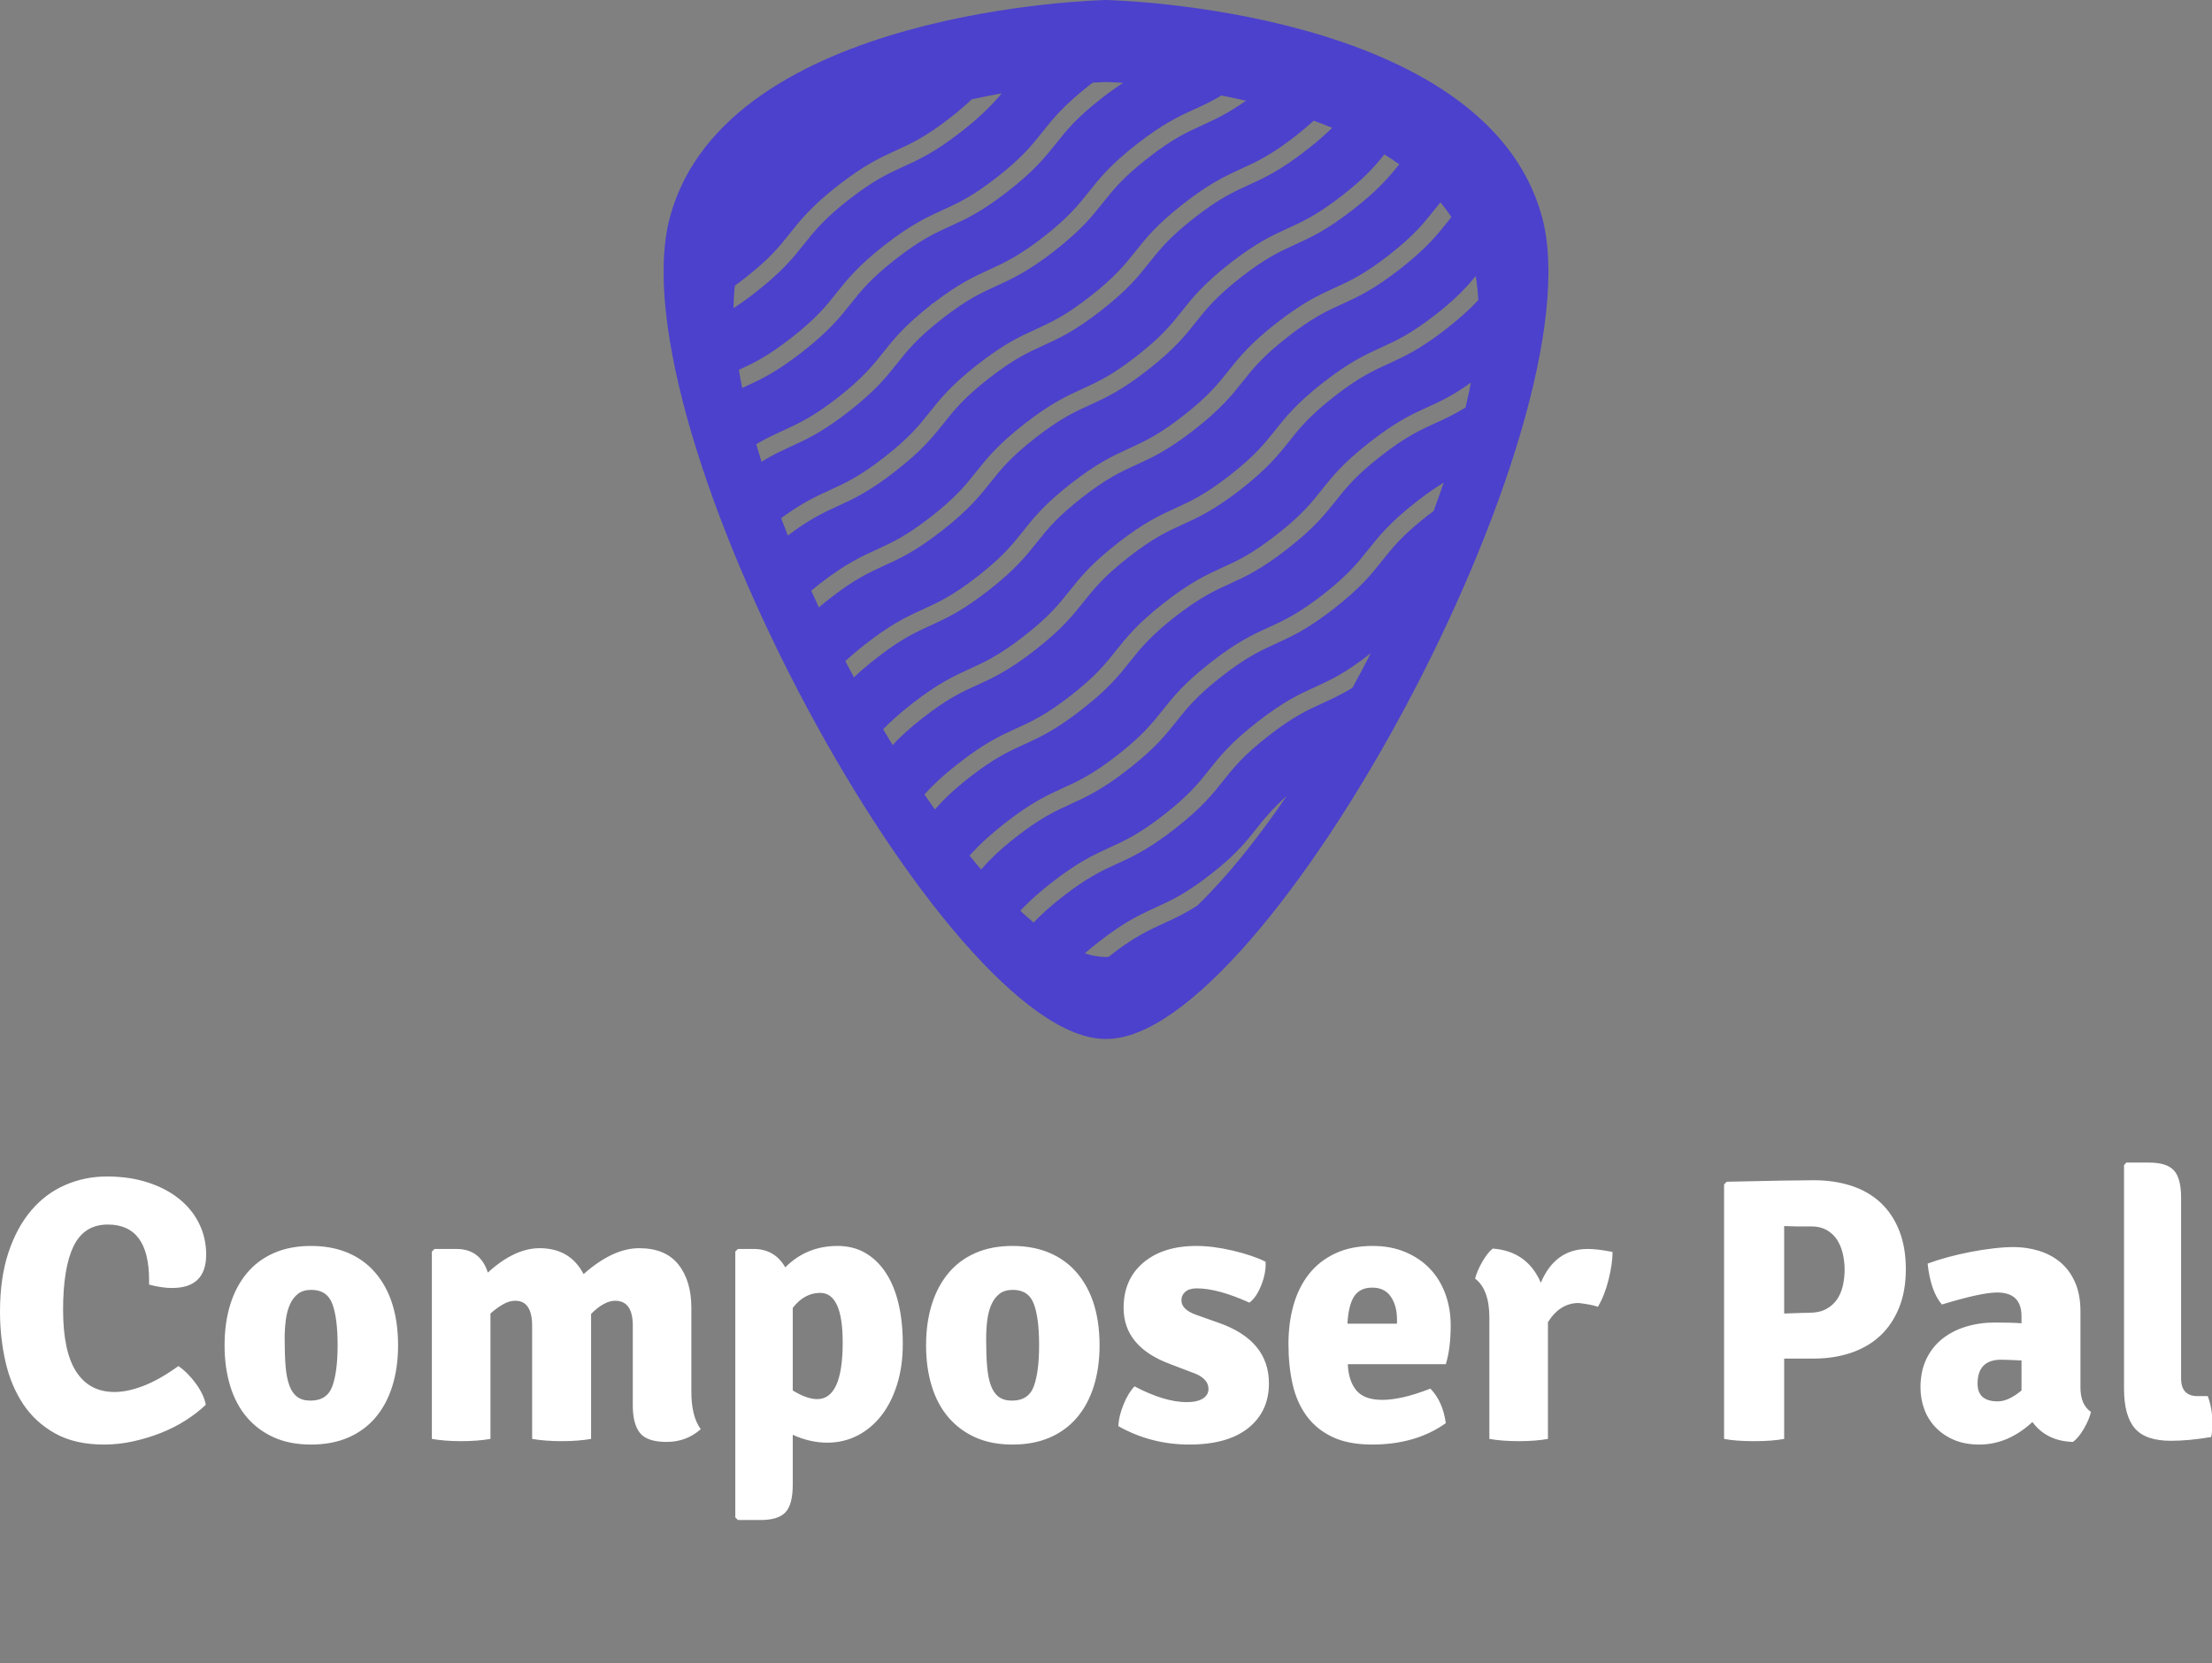 <svg width="273.756" height="205.917" viewBox="0 0 350 263.267" class="css-1j8o68f"><rect x="0" y="0" width="350" height="263.267" fill="#808080" stroke="none"/><defs id="SvgjsDefs1611"></defs><g id="SvgjsG1612" featurekey="JiLV9t-0" transform="matrix(4.536,0,0,4.536,61.604,-31.184)" fill="#4c41cc"><g xmlns="http://www.w3.org/2000/svg"><path d="M40.201,14.415c-1.993-7.225-14.974-7.534-15.199-7.54c0,0-0.001,0-0.003,0h-0.001c-0.225,0.006-13.208,0.314-15.2,7.54   c-2.009,7.286,9.608,28.765,15.2,28.71c0.001,0,0.001,0,0.001,0s0.002,0,0.003,0C30.594,43.18,42.212,21.701,40.201,14.415z    M12.054,16.841c0.109-0.079,0.224-0.163,0.346-0.26c0.868-0.678,1.211-1.108,1.574-1.565c0.37-0.465,0.752-0.945,1.677-1.669   h0.001c0.925-0.722,1.483-0.977,2.023-1.224c0.53-0.241,1.031-0.469,1.899-1.148c0.306-0.237,0.543-0.445,0.741-0.634   c0.359-0.079,0.708-0.149,1.045-0.208c-0.309,0.37-0.698,0.78-1.404,1.332c-0.925,0.723-1.484,0.978-2.024,1.224   c-0.53,0.242-1.032,0.471-1.9,1.148l0,0l0,0c-0.868,0.678-1.21,1.109-1.574,1.566c-0.37,0.464-0.751,0.944-1.678,1.667   c-0.292,0.23-0.545,0.408-0.776,0.557C12.009,17.353,12.025,17.09,12.054,16.841z M12.308,20.409   c-0.043-0.213-0.083-0.424-0.116-0.629c0.505-0.232,1.001-0.468,1.833-1.119c0.868-0.678,1.211-1.109,1.574-1.565   c0.37-0.465,0.751-0.945,1.677-1.669h0.002c0.924-0.722,1.483-0.978,2.023-1.224c0.53-0.241,1.032-0.469,1.898-1.147   c0.868-0.678,1.211-1.108,1.573-1.565c0.37-0.463,0.751-0.944,1.677-1.667c0.03-0.024,0.059-0.044,0.089-0.067   c0.271-0.015,0.439-0.02,0.46-0.02H25c0.002,0,0.003,0,0.003,0c0.024,0,0.242,0.006,0.597,0.029   c-0.225,0.143-0.475,0.319-0.767,0.548c-0.869,0.678-1.211,1.109-1.574,1.565c-0.369,0.464-0.751,0.944-1.677,1.667   c-0.925,0.723-1.483,0.978-2.024,1.224c-0.53,0.241-1.031,0.47-1.898,1.148h-0.001l0,0c-0.867,0.678-1.21,1.109-1.573,1.565   c-0.369,0.465-0.751,0.945-1.678,1.669c-0.927,0.724-1.485,0.978-2.024,1.225C12.357,20.386,12.333,20.397,12.308,20.409z    M12.798,22.374c0.359-0.212,0.66-0.351,0.952-0.483c0.531-0.243,1.031-0.471,1.9-1.149c0.867-0.678,1.211-1.109,1.573-1.566   c0.367-0.461,0.748-0.938,1.661-1.655l0.055-0.06l0.015,0.007c0.894-0.691,1.443-0.942,1.972-1.184   c0.53-0.243,1.031-0.471,1.9-1.148c0.867-0.678,1.209-1.109,1.572-1.565c0.369-0.465,0.751-0.944,1.676-1.667   c0.925-0.722,1.482-0.978,2.023-1.224c0.296-0.134,0.583-0.268,0.928-0.473c0.279,0.054,0.566,0.114,0.857,0.182   c-0.641,0.45-1.091,0.657-1.526,0.856c-0.531,0.241-1.032,0.47-1.9,1.148c-0.867,0.678-1.21,1.108-1.573,1.565   c-0.369,0.464-0.75,0.944-1.676,1.667c-0.926,0.723-1.484,0.977-2.024,1.224c-0.53,0.241-1.031,0.47-1.899,1.146l0,0l0,0v0.001   c-0.868,0.677-1.211,1.108-1.575,1.565c-0.369,0.465-0.751,0.945-1.677,1.669c-0.926,0.722-1.485,0.978-2.025,1.224   c-0.323,0.148-0.635,0.291-1.025,0.532C12.918,22.781,12.856,22.577,12.798,22.374z M13.666,24.955   c0.743-0.544,1.234-0.768,1.709-0.984c0.53-0.242,1.031-0.471,1.899-1.149c0.868-0.678,1.211-1.109,1.574-1.566   c0.37-0.464,0.752-0.945,1.677-1.667h0.001c0.925-0.724,1.483-0.978,2.023-1.224c0.53-0.243,1.031-0.471,1.899-1.149   c0.867-0.677,1.21-1.108,1.573-1.563c0.368-0.464,0.751-0.944,1.677-1.668c0.925-0.722,1.484-0.978,2.022-1.224   c0.532-0.242,1.033-0.471,1.899-1.147c0.25-0.196,0.452-0.369,0.627-0.529c0.217,0.078,0.43,0.161,0.642,0.25   c-0.231,0.227-0.513,0.478-0.886,0.768c-0.926,0.724-1.484,0.978-2.023,1.225c-0.531,0.241-1.032,0.47-1.899,1.148   c-0.867,0.677-1.21,1.108-1.573,1.564c-0.368,0.465-0.75,0.945-1.675,1.667c-0.926,0.724-1.485,0.978-2.024,1.224   c-0.53,0.242-1.031,0.471-1.898,1.148l0,0c0,0,0,0-0.001,0.001c-0.867,0.677-1.211,1.108-1.573,1.565   c-0.37,0.465-0.752,0.944-1.678,1.667s-1.485,0.979-2.024,1.225c-0.495,0.227-0.968,0.445-1.733,1.022   C13.82,25.356,13.742,25.155,13.666,24.955z M14.984,28.067c-0.09-0.194-0.181-0.389-0.268-0.583   c0.083-0.069,0.167-0.137,0.26-0.21c0.925-0.724,1.485-0.978,2.024-1.225c0.53-0.241,1.032-0.471,1.899-1.148   c0.868-0.679,1.212-1.109,1.574-1.566c0.37-0.464,0.753-0.945,1.678-1.667c0-0.001,0-0.001,0-0.001   c0.926-0.722,1.483-0.977,2.024-1.224c0.53-0.241,1.031-0.469,1.898-1.147c0.868-0.677,1.21-1.108,1.573-1.564   c0.368-0.465,0.751-0.945,1.676-1.668c0.926-0.724,1.485-0.978,2.025-1.225c0.529-0.241,1.03-0.47,1.897-1.148   c0.783-0.61,1.14-1.021,1.466-1.43c0.177,0.111,0.35,0.226,0.518,0.347c-0.348,0.436-0.736,0.897-1.602,1.572   c-0.925,0.724-1.482,0.978-2.022,1.224c-0.531,0.242-1.033,0.471-1.899,1.147c-0.867,0.678-1.21,1.11-1.573,1.565   c-0.368,0.465-0.751,0.945-1.677,1.667c-0.924,0.724-1.483,0.978-2.024,1.224c-0.53,0.242-1.03,0.471-1.898,1.148   c-0.868,0.678-1.211,1.109-1.574,1.566c-0.37,0.464-0.752,0.943-1.678,1.667c-0.925,0.724-1.483,0.979-2.024,1.225   c-0.53,0.243-1.032,0.472-1.899,1.149C15.219,27.871,15.098,27.971,14.984,28.067z M16.207,30.509   c-0.102-0.188-0.202-0.377-0.3-0.568c0.193-0.178,0.417-0.37,0.693-0.586c0.232-0.182,0.44-0.333,0.632-0.463   c0.572-0.388,0.988-0.578,1.394-0.762c0.53-0.242,1.031-0.471,1.899-1.149c0.76-0.593,1.117-0.997,1.438-1.395   c0.046-0.058,0.091-0.113,0.137-0.17c0.369-0.466,0.751-0.945,1.677-1.669c0.926-0.723,1.484-0.978,2.024-1.224   c0.53-0.241,1.031-0.469,1.899-1.147c0.867-0.678,1.209-1.108,1.573-1.565c0.368-0.463,0.75-0.944,1.676-1.666   c0.928-0.724,1.484-0.979,2.025-1.225c0.528-0.241,1.03-0.47,1.899-1.148c0.867-0.678,1.209-1.108,1.573-1.565   c0.069-0.09,0.145-0.181,0.219-0.272c0.136,0.164,0.266,0.334,0.382,0.513c-0.037,0.049-0.076,0.098-0.116,0.147   c-0.37,0.465-0.75,0.944-1.676,1.667c-0.928,0.723-1.484,0.978-2.025,1.224c-0.529,0.241-1.03,0.47-1.899,1.148   c-0.867,0.678-1.21,1.109-1.573,1.565c-0.368,0.464-0.75,0.944-1.676,1.667c-0.925,0.723-1.484,0.978-2.023,1.224   c-0.53,0.242-1.031,0.469-1.899,1.148c-0.868,0.678-1.211,1.109-1.575,1.565c-0.369,0.465-0.751,0.944-1.677,1.668   c-0.926,0.724-1.484,0.979-2.025,1.225c-0.53,0.242-1.031,0.47-1.899,1.149C16.661,30.095,16.412,30.313,16.207,30.509z    M28.182,38.474c-0.462,0.294-0.823,0.461-1.176,0.621c-0.53,0.242-1.031,0.471-1.899,1.148c-0.008,0.006-0.014,0.012-0.021,0.018   c-0.028,0.001-0.057,0.005-0.083,0.004c-0.001,0-0.003,0-0.003,0s0,0-0.001,0c-0.235,0.003-0.482-0.042-0.739-0.126   c0.14-0.121,0.29-0.247,0.466-0.385c0.231-0.181,0.44-0.333,0.632-0.463c0.572-0.388,0.988-0.578,1.393-0.762   c0.529-0.242,1.03-0.471,1.9-1.149c0.76-0.593,1.116-0.997,1.438-1.395c0.044-0.056,0.091-0.113,0.135-0.17   c0.277-0.35,0.564-0.708,1.082-1.172C30.263,36.173,29.195,37.495,28.182,38.474z M33.598,30.872   c-0.398,0.242-0.725,0.393-1.039,0.536c-0.531,0.242-1.032,0.471-1.899,1.147c-0.869,0.678-1.212,1.109-1.576,1.566   c-0.368,0.464-0.75,0.943-1.678,1.667c-0.925,0.724-1.482,0.979-2.023,1.226c-0.53,0.242-1.032,0.471-1.899,1.148   c-0.456,0.355-0.765,0.643-1.009,0.902c-0.154-0.129-0.309-0.268-0.465-0.411c0.201-0.216,0.445-0.449,0.769-0.72   c0.099-0.084,0.206-0.17,0.323-0.261c0.926-0.724,1.485-0.978,2.024-1.225c0.53-0.241,1.032-0.47,1.899-1.148   c0.869-0.678,1.212-1.109,1.575-1.565c0.368-0.464,0.75-0.945,1.678-1.668l0,0c0.926-0.724,1.482-0.978,2.023-1.224   c0.531-0.242,1.032-0.471,1.899-1.149c0.012-0.009,0.023-0.018,0.035-0.026C34.026,30.073,33.814,30.475,33.598,30.872z    M36.428,24.705c-0.072,0.053-0.145,0.106-0.222,0.167c-0.867,0.679-1.21,1.108-1.573,1.565c-0.368,0.464-0.751,0.944-1.676,1.668   c-0.926,0.723-1.484,0.977-2.025,1.224c-0.529,0.241-1.03,0.47-1.897,1.146v0.001l0,0c-0.869,0.677-1.212,1.108-1.575,1.565   c-0.369,0.465-0.751,0.944-1.677,1.668c-0.925,0.723-1.484,0.979-2.024,1.224c-0.531,0.243-1.033,0.472-1.901,1.149   c-0.593,0.464-0.939,0.812-1.215,1.131c-0.134-0.156-0.268-0.317-0.403-0.484c0.172-0.193,0.374-0.4,0.636-0.635   c0.173-0.154,0.37-0.319,0.6-0.501c0.927-0.723,1.485-0.978,2.025-1.224c0.53-0.242,1.032-0.471,1.9-1.149   c0.868-0.678,1.21-1.109,1.574-1.566c0.369-0.463,0.751-0.943,1.679-1.667l0,0c0.925-0.723,1.482-0.978,2.022-1.224   c0.532-0.242,1.03-0.471,1.9-1.148c0.866-0.678,1.209-1.109,1.573-1.564c0.368-0.464,0.75-0.944,1.676-1.668   c0.37-0.289,0.68-0.501,0.955-0.67C36.667,24.04,36.551,24.371,36.428,24.705z M37.541,21.094   c-0.407,0.251-0.738,0.402-1.063,0.549c-0.529,0.242-1.03,0.471-1.897,1.149c-0.869,0.677-1.212,1.108-1.573,1.564   c-0.37,0.465-0.75,0.945-1.678,1.667c-0.925,0.724-1.482,0.979-2.022,1.224c-0.532,0.243-1.03,0.472-1.9,1.148   c-0.867,0.678-1.21,1.109-1.573,1.566c-0.092,0.116-0.186,0.232-0.288,0.354c-0.307,0.365-0.694,0.771-1.389,1.313   c-0.694,0.543-1.183,0.822-1.611,1.031c-0.142,0.07-0.279,0.132-0.414,0.193c-0.53,0.243-1.031,0.471-1.899,1.149   c-0.586,0.458-0.931,0.802-1.206,1.119c-0.121-0.173-0.242-0.349-0.362-0.526c0.277-0.308,0.634-0.651,1.186-1.082   c0.925-0.724,1.485-0.978,2.024-1.224c0.531-0.242,1.033-0.471,1.901-1.149c0.867-0.678,1.21-1.109,1.573-1.566   c0.371-0.465,0.752-0.944,1.678-1.667l0,0c0.927-0.724,1.483-0.978,2.024-1.225c0.529-0.241,1.03-0.47,1.897-1.148   c0.869-0.677,1.212-1.108,1.573-1.563c0.37-0.465,0.753-0.945,1.678-1.668c0.926-0.724,1.482-0.978,2.023-1.224   c0.444-0.203,0.871-0.399,1.505-0.854C37.674,20.508,37.611,20.798,37.541,21.094z M36.88,18.341   c-0.926,0.723-1.485,0.978-2.025,1.224c-0.529,0.241-1.03,0.47-1.899,1.148c-0.867,0.678-1.21,1.108-1.571,1.565   c-0.37,0.464-0.753,0.944-1.678,1.668c-0.926,0.722-1.482,0.977-2.023,1.224c-0.531,0.241-1.032,0.469-1.9,1.147l0,0   c-0.866,0.678-1.21,1.109-1.573,1.565c-0.37,0.465-0.752,0.944-1.678,1.668c-0.925,0.723-1.484,0.979-2.024,1.226   c-0.532,0.241-1.033,0.469-1.901,1.147c-0.482,0.378-0.801,0.677-1.052,0.948c-0.111-0.182-0.222-0.367-0.331-0.552   c0.25-0.258,0.564-0.543,1.001-0.886c0.927-0.723,1.485-0.978,2.025-1.224c0.53-0.242,1.031-0.471,1.899-1.149   c0.868-0.678,1.211-1.109,1.575-1.566c0.369-0.464,0.751-0.943,1.678-1.667h-0.001c0.926-0.723,1.484-0.978,2.023-1.224   c0.531-0.242,1.032-0.471,1.899-1.148s1.21-1.108,1.573-1.564c0.371-0.464,0.751-0.944,1.676-1.668   c0.928-0.722,1.484-0.978,2.025-1.224c0.529-0.241,1.03-0.469,1.899-1.147c0.729-0.57,1.086-0.965,1.398-1.347   c0.047,0.263,0.077,0.542,0.091,0.839C37.721,17.629,37.381,17.948,36.88,18.341z"></path></g></g><g id="SvgjsG1613" featurekey="Yxc9Rz-0" transform="matrix(2.971,0,0,2.971,-2.139,168.315)" fill="#ffffff"><path d="M8.66 11.78 l0 -0.24 q0 -2.96 -2.2 -2.96 q-1.26 0 -1.82 1.15 t-0.56 3.39 q0 2.22 0.7 3.3 t2.04 1.08 q0.7 0 1.55 -0.33 t1.85 -1.05 q0.5 0.34 0.93 0.93 t0.53 1.13 q-0.46 0.44 -1.07 0.83 t-1.32 0.67 t-1.48 0.45 t-1.55 0.17 q-1.54 0 -2.6 -0.59 t-1.71 -1.57 t-0.94 -2.26 t-0.29 -2.66 q0 -1.8 0.45 -3.15 t1.22 -2.25 t1.81 -1.35 t2.22 -0.45 q1.2 0 2.18 0.32 t1.67 0.88 t1.06 1.32 t0.37 1.64 q0 1.78 -1.82 1.78 q-0.54 0 -1.22 -0.18 z M20.48 10.9 q1.44 1.44 1.44 4.12 q0 1.2 -0.31 2.18 t-0.9 1.67 t-1.45 1.06 t-1.98 0.37 t-1.97 -0.38 t-1.44 -1.07 t-0.89 -1.67 t-0.3 -2.16 q0 -1.2 0.3 -2.17 t0.88 -1.67 t1.44 -1.08 t1.98 -0.38 q1.98 0 3.2 1.18 z M17.3 12.06 q-0.44 0 -0.71 0.21 t-0.43 0.57 t-0.22 0.83 t-0.06 1.01 q0 0.84 0.05 1.45 t0.2 1.02 t0.42 0.61 t0.71 0.2 q0.88 0 1.16 -0.77 t0.28 -2.19 q0 -1.44 -0.28 -2.19 t-1.12 -0.75 z M29.06 13.98 q0 -1.34 -0.9 -1.34 q-0.32 0 -0.65 0.19 t-0.67 0.49 l0 6.68 q-0.34 0.06 -0.74 0.09 t-0.82 0.03 t-0.82 -0.03 t-0.74 -0.09 l0 -9.98 l0.14 -0.14 l1.16 0 q1.28 0 1.68 1.26 q1.42 -1.3 2.76 -1.3 q1.62 0 2.34 1.38 q1.56 -1.38 2.96 -1.38 t2.09 0.87 t0.69 2.31 l0 4.48 q0 1.3 0.5 1.98 q-0.76 0.68 -1.82 0.68 q-1.04 0 -1.42 -0.48 t-0.38 -1.46 l0 -4.26 q0 -1.32 -0.94 -1.32 q-0.58 0 -1.28 0.7 l0 6.66 q-0.34 0.06 -0.74 0.09 t-0.82 0.03 t-0.83 -0.03 t-0.75 -0.09 l0 -6.02 z M44.78 20.2 q-0.92 0 -1.84 -0.42 l0 2.66 q0 1.04 -0.38 1.46 t-1.34 0.42 l-1.2 0 l-0.14 -0.14 l0 -14.16 l0.14 -0.14 l0.82 0 q1.14 0 1.7 0.98 q1.14 -1.14 2.78 -1.14 q0.84 0 1.48 0.37 t1.09 1.05 t0.68 1.64 t0.23 2.16 t-0.31 2.18 t-0.85 1.66 t-1.27 1.05 t-1.59 0.37 z M44.4 12.22 q-0.84 0 -1.46 0.8 l0 4.4 q0.76 0.46 1.3 0.46 q1.36 0 1.36 -3.02 q0 -2.64 -1.2 -2.64 z M57.84 10.9 q1.44 1.44 1.44 4.12 q0 1.2 -0.31 2.18 t-0.9 1.67 t-1.45 1.06 t-1.98 0.37 t-1.97 -0.38 t-1.44 -1.07 t-0.89 -1.67 t-0.3 -2.16 q0 -1.2 0.3 -2.17 t0.88 -1.67 t1.44 -1.08 t1.98 -0.38 q1.98 0 3.2 1.18 z M54.66 12.06 q-0.44 0 -0.71 0.21 t-0.43 0.57 t-0.22 0.83 t-0.06 1.01 q0 0.84 0.05 1.45 t0.2 1.02 t0.42 0.61 t0.71 0.2 q0.88 0 1.16 -0.77 t0.28 -2.19 q0 -1.44 -0.28 -2.19 t-1.12 -0.75 z M60.28 19.32 q0.02 -0.52 0.27 -1.14 t0.59 -0.98 q1.6 0.84 2.78 0.84 q0.56 0 0.86 -0.19 t0.3 -0.51 q0 -0.6 -0.92 -0.9 l-1.1 -0.42 q-2.5 -0.92 -2.5 -3 q0 -1.52 1.05 -2.41 t2.83 -0.89 q0.88 0 1.94 0.25 t1.74 0.59 q0.04 0.56 -0.22 1.23 t-0.64 0.95 q-1.68 -0.76 -2.8 -0.76 q-0.4 0 -0.61 0.18 t-0.21 0.46 q0 0.48 0.76 0.76 l1.24 0.44 q2.66 0.94 2.66 3.22 q0 1.5 -1.1 2.38 t-3.14 0.88 t-3.78 -0.98 z M77.72 16.02 l-5.22 0 q0.04 0.9 0.46 1.4 t1.38 0.5 q0.48 0 1.11 -0.14 t1.45 -0.46 q0.66 0.68 0.82 1.84 q-1.6 1.14 -3.92 1.14 q-1.26 0 -2.11 -0.4 t-1.38 -1.12 t-0.75 -1.7 t-0.22 -2.14 q0 -1.12 0.27 -2.07 t0.82 -1.65 t1.4 -1.1 t1.99 -0.4 q0.96 0 1.73 0.32 t1.31 0.88 t0.83 1.34 t0.29 1.7 q0 1.22 -0.26 2.06 z M72.48 13.86 l2.64 0 l0 -0.22 q0 -0.74 -0.33 -1.22 t-0.99 -0.48 q-0.64 0 -0.95 0.45 t-0.37 1.47 z M79.28 11.46 q0.1 -0.4 0.38 -0.89 t0.56 -0.71 q1.84 0.14 2.56 1.82 q0.76 -1.8 2.5 -1.8 q0.52 0 1.32 0.16 q0 0.62 -0.21 1.47 t-0.57 1.45 q-0.34 -0.12 -1.02 -0.2 q-1 0 -1.64 1.02 l0 6.22 q-0.66 0.12 -1.55 0.12 t-1.57 -0.12 l0 -6.46 q0 -1.5 -0.76 -2.08 z M97.32 15.72 l-1.58 0 l0 4.28 q-0.64 0.12 -1.6 0.12 q-0.98 0 -1.6 -0.12 l0 -13.56 l0.14 -0.14 q1.74 -0.04 2.89 -0.06 t1.75 -0.02 q1.1 0 2.01 0.3 t1.55 0.9 t0.99 1.49 t0.35 2.05 t-0.36 2.05 t-1 1.49 t-1.55 0.91 t-1.99 0.31 z M95.74 8.66 l0 4.66 q0.56 -0.02 0.89 -0.03 t0.43 -0.01 q0.54 0 0.9 -0.19 t0.58 -0.5 t0.32 -0.73 t0.1 -0.88 q0 -0.44 -0.1 -0.86 t-0.31 -0.74 t-0.55 -0.51 t-0.8 -0.19 l-0.82 0 t-0.64 -0.02 z M112.08 18.56 q-0.1 0.42 -0.38 0.9 t-0.58 0.7 q-1.4 -0.04 -2.16 -1.06 q-1.3 1.2 -2.82 1.2 q-0.78 0 -1.36 -0.25 t-0.98 -0.67 t-0.6 -0.97 t-0.2 -1.15 q0 -0.86 0.31 -1.51 t0.85 -1.08 t1.26 -0.65 t1.54 -0.22 q0.46 0 0.81 0.01 t0.61 0.03 l0 -0.38 q0 -1.26 -1.3 -1.26 q-0.84 0 -2.94 0.64 q-0.6 -0.7 -0.76 -2.18 q0.48 -0.18 1.07 -0.34 t1.21 -0.28 t1.22 -0.19 t1.08 -0.07 q0.7 0 1.35 0.2 t1.14 0.61 t0.78 1.06 t0.29 1.55 l0 4.06 q0 0.92 0.56 1.3 z M106.04 17.06 q0 0.94 1.08 0.94 q0.56 0 1.26 -0.58 l0 -1.6 q-0.4 -0.02 -0.67 -0.03 t-0.41 -0.01 q-1.26 0 -1.26 1.28 z M117.76 17.72 l0.54 0 q0.24 0.66 0.24 1.32 t-0.06 0.86 q-1.2 0.2 -2.14 0.2 q-1.36 0 -1.93 -0.67 t-0.57 -2.11 l0 -11.9 l0.12 -0.14 l1.22 0 q0.94 0 1.32 0.42 t0.38 1.46 l0 9.62 q0 0.94 0.88 0.94 z"></path></g></svg>